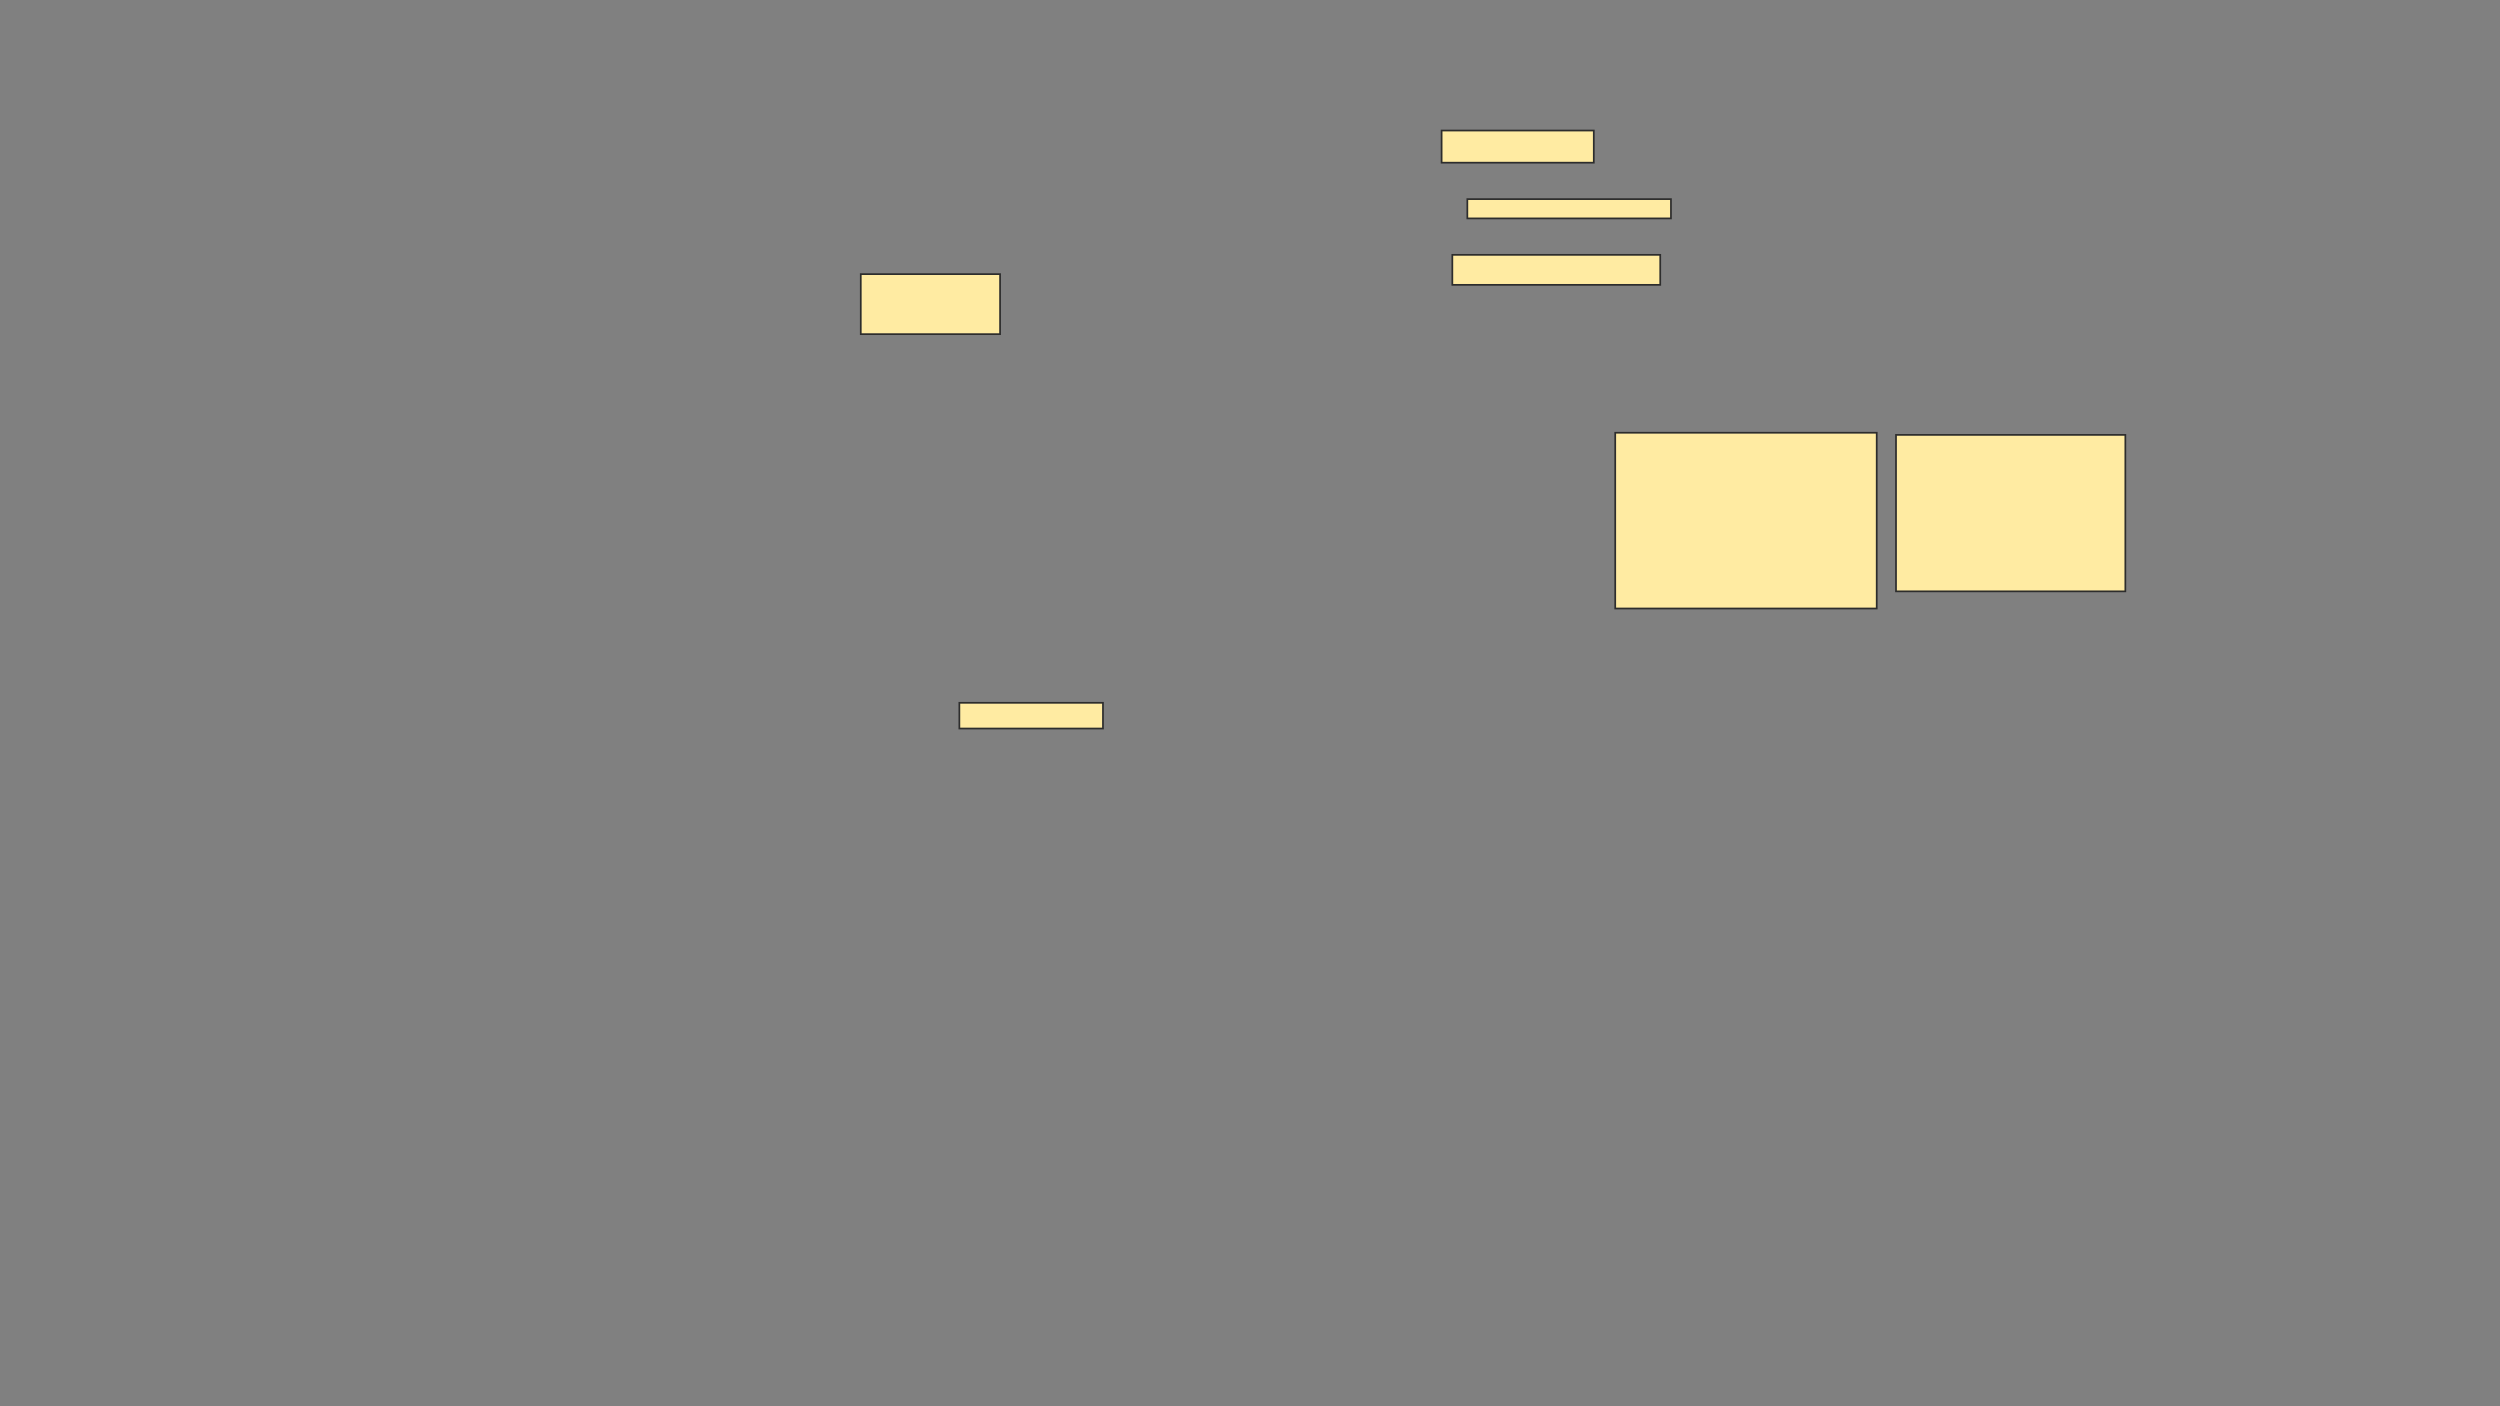 <svg xmlns="http://www.w3.org/2000/svg" width="1440" height="810">
 <rect width="100%" height="100%" fill="#808080" stroke="none"/>
 <!-- Created with Image Occlusion Enhanced -->
 <g>
  <title>Labels</title>
 </g>
 <g>
  <title>Masks</title>
  <rect id="bc498e4bd39d4b8e8f65b9e3c551614f-oa-1" height="34.568" width="80.247" y="157.901" x="495.802" stroke="#2D2D2D" fill="#FFEBA2"/>
  <rect id="bc498e4bd39d4b8e8f65b9e3c551614f-oa-2" height="14.815" width="82.716" y="404.815" x="552.593" stroke="#2D2D2D" fill="#FFEBA2"/>
  <rect id="bc498e4bd39d4b8e8f65b9e3c551614f-oa-3" height="18.519" width="87.654" y="75.185" x="830.37" stroke="#2D2D2D" fill="#FFEBA2"/>
  <rect id="bc498e4bd39d4b8e8f65b9e3c551614f-oa-4" height="11.111" width="117.284" y="114.691" x="845.185" stroke="#2D2D2D" fill="#FFEBA2"/>
  <rect id="bc498e4bd39d4b8e8f65b9e3c551614f-oa-5" height="17.284" width="119.753" y="146.79" x="836.543" stroke="#2D2D2D" fill="#FFEBA2"/>
  <rect id="bc498e4bd39d4b8e8f65b9e3c551614f-oa-6" height="101.235" width="150.617" y="249.259" x="930.37" stroke="#2D2D2D" fill="#FFEBA2"/>
  <rect id="bc498e4bd39d4b8e8f65b9e3c551614f-oa-7" height="90.123" width="132.099" y="250.494" x="1092.099" stroke="#2D2D2D" fill="#FFEBA2"/>
 </g>
</svg>